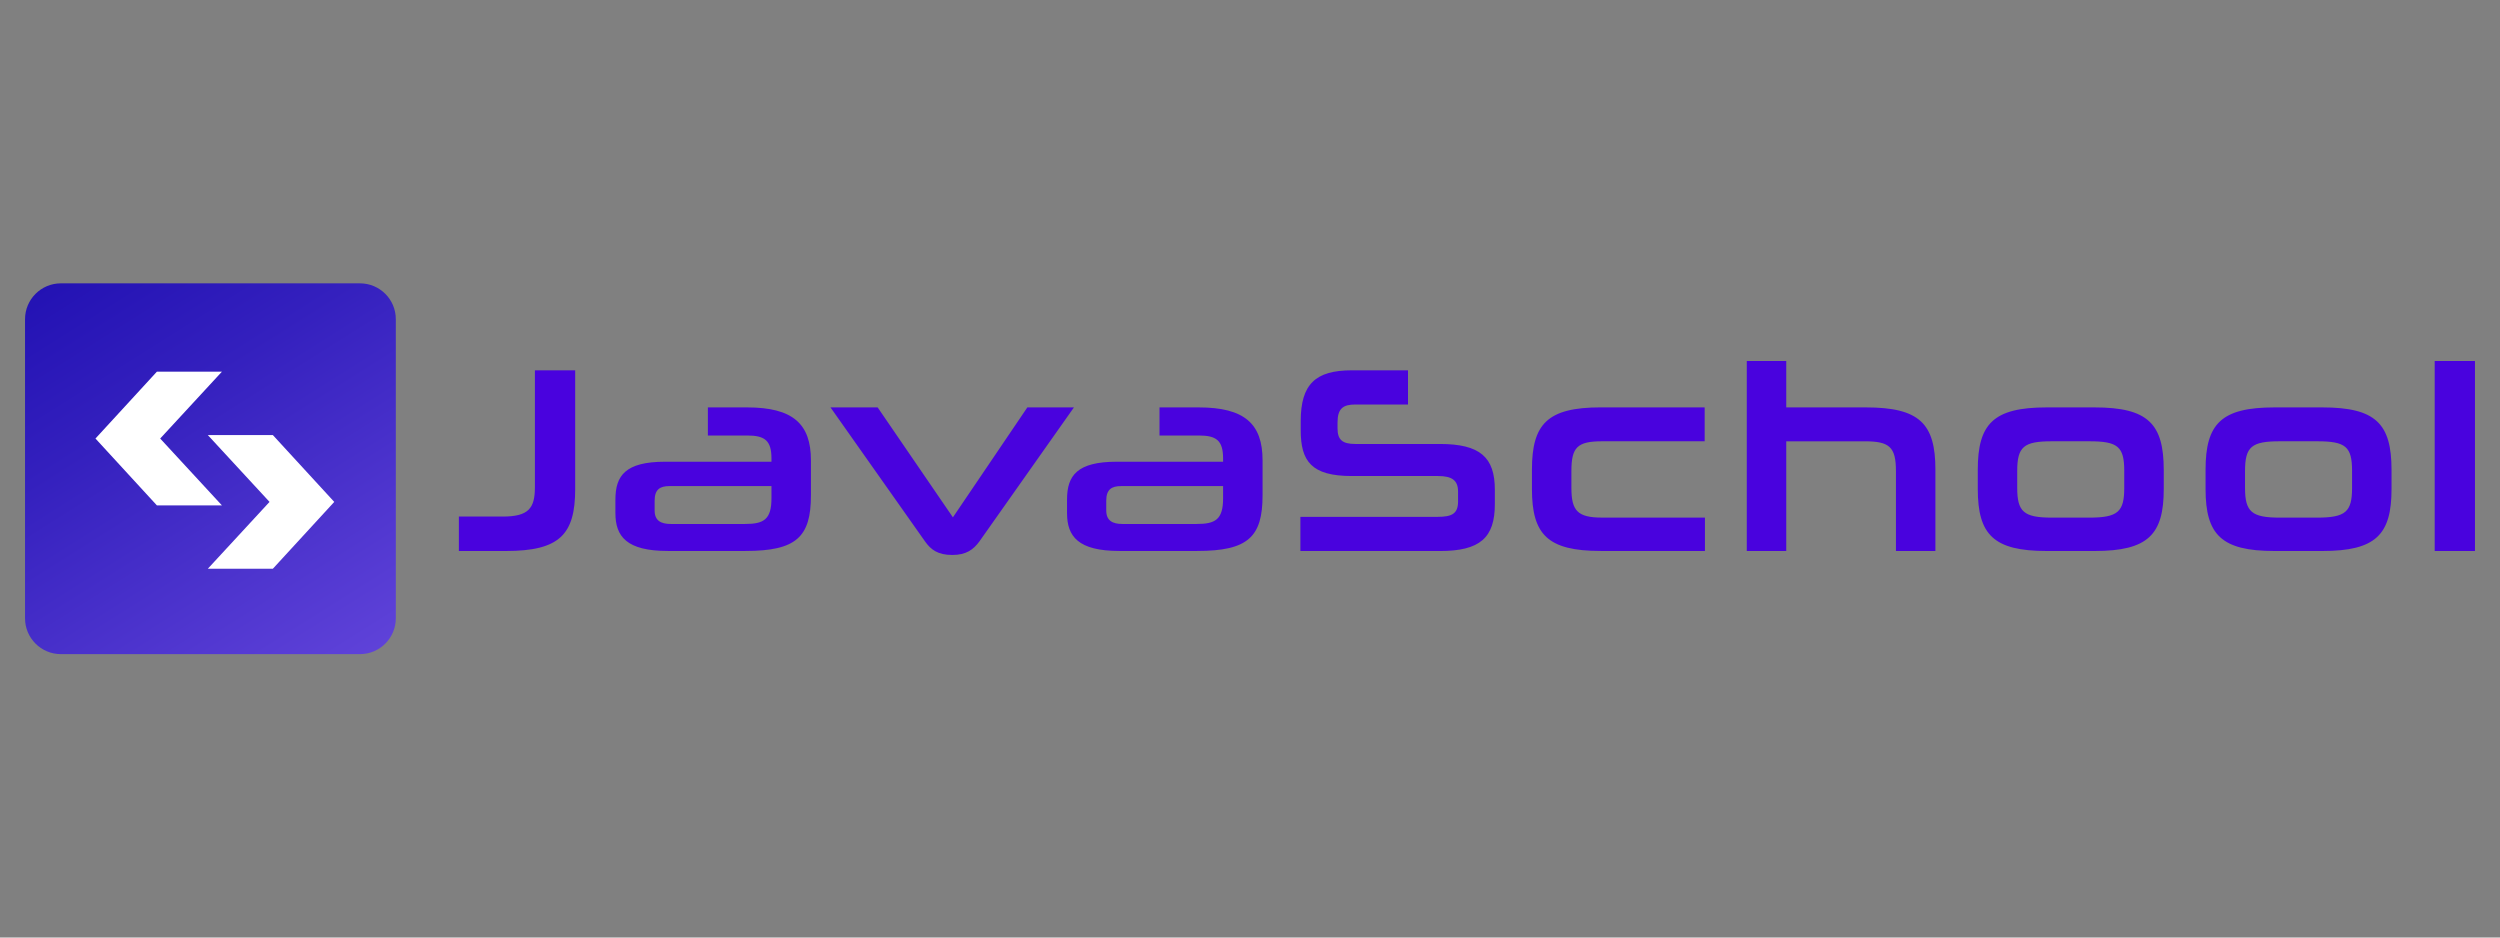 <?xml version="1.0" encoding="utf-8"?>
<!-- Generator: Adobe Illustrator 24.2.0, SVG Export Plug-In . SVG Version: 6.00 Build 0)  -->
<svg version="1.1" id="Camada_1" xmlns="http://www.w3.org/2000/svg" xmlns:xlink="http://www.w3.org/1999/xlink" x="0px" y="0px"
	 viewBox="0 0 800 300" style="enable-background:new 0 0 800 300;" xml:space="preserve">
<rect x="0" y="0" width="800" height="300" fill="#808080" stroke="none"/>
<style type="text/css">
	.st0{fill:url(#SVGID_1_);}
	.st1{fill:#FFFFFF;}
	.st2{fill:none;}
	.st3{fill:#4902DE;}
</style>
<g>
	<g>
		<linearGradient id="SVGID_1_" gradientUnits="userSpaceOnUse" x1="-18.03" y1="14.728" x2="180.102" y2="328.692">
			<stop  offset="0" style="stop-color:#0E01A7"/>
			<stop  offset="0.132" style="stop-color:#1809AD"/>
			<stop  offset="0.36" style="stop-color:#3420BE"/>
			<stop  offset="0.655" style="stop-color:#6144DA"/>
			<stop  offset="1" style="stop-color:#9E76FF"/>
		</linearGradient>
		<path class="st0" d="M115.19,209.32H19.48c-6.33,0-11.47-5.13-11.47-11.47v-95.71c0-6.33,5.13-11.47,11.47-11.47h95.71
			c6.33,0,11.47,5.13,11.47,11.47v95.71C126.65,204.19,121.52,209.32,115.19,209.32z"/>
		<g>
			<g>
				<path class="st1" d="M71.01,161.72H50.2l-19.65-21.39l19.65-21.39h20.81l-19.75,21.39L71.01,161.72z"/>
			</g>
			<g>
				<path class="st1" d="M66.5,139.22h20.81l19.65,21.39l-19.65,21.39H66.5l19.75-21.39L66.5,139.22z"/>
			</g>
			<g>
				<g>
					<path class="st2" d="M71.01,161.72H50.2l-19.65-21.39l19.65-21.39h20.81l-19.75,21.39L71.01,161.72z"/>
				</g>
			</g>
			<g>
				<g>
					<path class="st2" d="M66.69,138.91H87.5l19.65,21.39L87.5,181.7H66.69l19.75-21.39L66.69,138.91z"/>
				</g>
			</g>
		</g>
	</g>
	<path class="st3" d="M383.59,130.37h-12.55v8.99h12.55c5.6,0,7.8,1.53,7.8,7.37v1.02h-34c-12.72,0-15.94,4.41-15.94,12.12v4.32
		c0,7.46,3.56,12.12,16.79,12.12h24.84c16.28,0,20.94-4.49,20.94-17.8v-11.19C404.03,135.63,398.26,130.37,383.59,130.37z
		 M391.39,159.45c0,6.87-2.54,8.22-8.48,8.22h-23.74c-3.22,0-5.17-1.1-5.17-4.32v-3.14c0-3.65,1.78-4.66,4.75-4.66h32.64V159.45z
		 M328.75,130.37l-23.82,35.18l-24.08-35.18h-15.09l30.26,42.9c1.87,2.63,4.07,4.32,8.73,4.32c4.49,0,6.78-1.78,8.65-4.32
		l30.26-42.9H328.75z M239.07,130.37h-12.55v8.99h12.55c5.6,0,7.8,1.53,7.8,7.37v1.02h-34c-12.72,0-15.94,4.41-15.94,12.12v4.32
		c0,7.46,3.56,12.12,16.79,12.12h24.84c16.28,0,20.94-4.49,20.94-17.8v-11.19C259.5,135.63,253.73,130.37,239.07,130.37z
		 M246.87,159.45c0,6.87-2.54,8.22-8.48,8.22h-23.74c-3.22,0-5.17-1.1-5.17-4.32v-3.14c0-3.65,1.78-4.66,4.75-4.66h32.64V159.45z
		 M171.17,155.89c0,6.78-2.03,9.41-10.34,9.41h-13.99v11.02h15.01c17.21,0,22.21-5.26,22.21-19.84V118.5h-12.89V155.89z
		 M779.1,115.53v60.79h12.89v-60.79H779.1z M460.73,142.07h-27.04c-4.15,0-5.68-1.36-5.68-5v-1.87c0-4.58,1.87-5.76,5.76-5.76h16.79
		V118.5h-17.97c-11.62,0-16.36,4.41-16.36,16.28v2.88c0,9.92,3.39,14.67,16.36,14.67h27.55c4.49,0,6.44,1.36,6.44,5v3.14
		c0,3.9-1.95,4.92-6.53,4.92h-43.92v10.94h44.59c12.89,0,17.63-4.24,17.63-15.01v-4.58C478.36,146.31,473.62,142.07,460.73,142.07z
		 M670.27,130.37h-15.34c-17.04,0-22.04,5.26-22.04,19.92v6.19c0,14.58,5,19.84,22.04,19.84h15.34c17.13,0,22.13-5.26,22.13-19.84
		v-6.1C692.39,135.63,687.39,130.37,670.27,130.37z M679.76,156.14c0,7.63-2.04,9.5-11.19,9.5h-11.95c-8.99,0-11.11-1.86-11.11-9.5
		v-5.43c0-7.8,2.12-9.5,11.11-9.5h11.95c9.15,0,11.19,1.7,11.19,9.5V156.14z M743.16,130.37h-15.34c-17.04,0-22.04,5.26-22.04,19.92
		v6.19c0,14.58,5,19.84,22.04,19.84h15.34c17.13,0,22.13-5.26,22.13-19.84v-6.1C765.29,135.63,760.29,130.37,743.16,130.37z
		 M752.66,156.14c0,7.63-2.04,9.5-11.19,9.5h-11.95c-8.99,0-11.11-1.86-11.11-9.5v-5.43c0-7.8,2.12-9.5,11.11-9.5h11.95
		c9.15,0,11.19,1.7,11.19,9.5V156.14z M597.11,130.37H571.6v-14.84h-12.63v60.79h12.63v-35.1h25.18c7.8,0,9.92,1.78,9.92,9.5v25.6
		h12.63v-26.03C619.33,135.63,614.32,130.37,597.11,130.37z M502.85,156.14v-5.43c0-7.55,1.86-9.5,9.83-9.5h32.81v-10.85h-33.23
		c-17.04,0-22.04,5.26-22.04,19.92v6.19c0,14.58,5,19.84,22.04,19.84h33.32v-10.68h-32.89C504.8,165.64,502.85,163.43,502.85,156.14
		z"/>
</g>
</svg>
